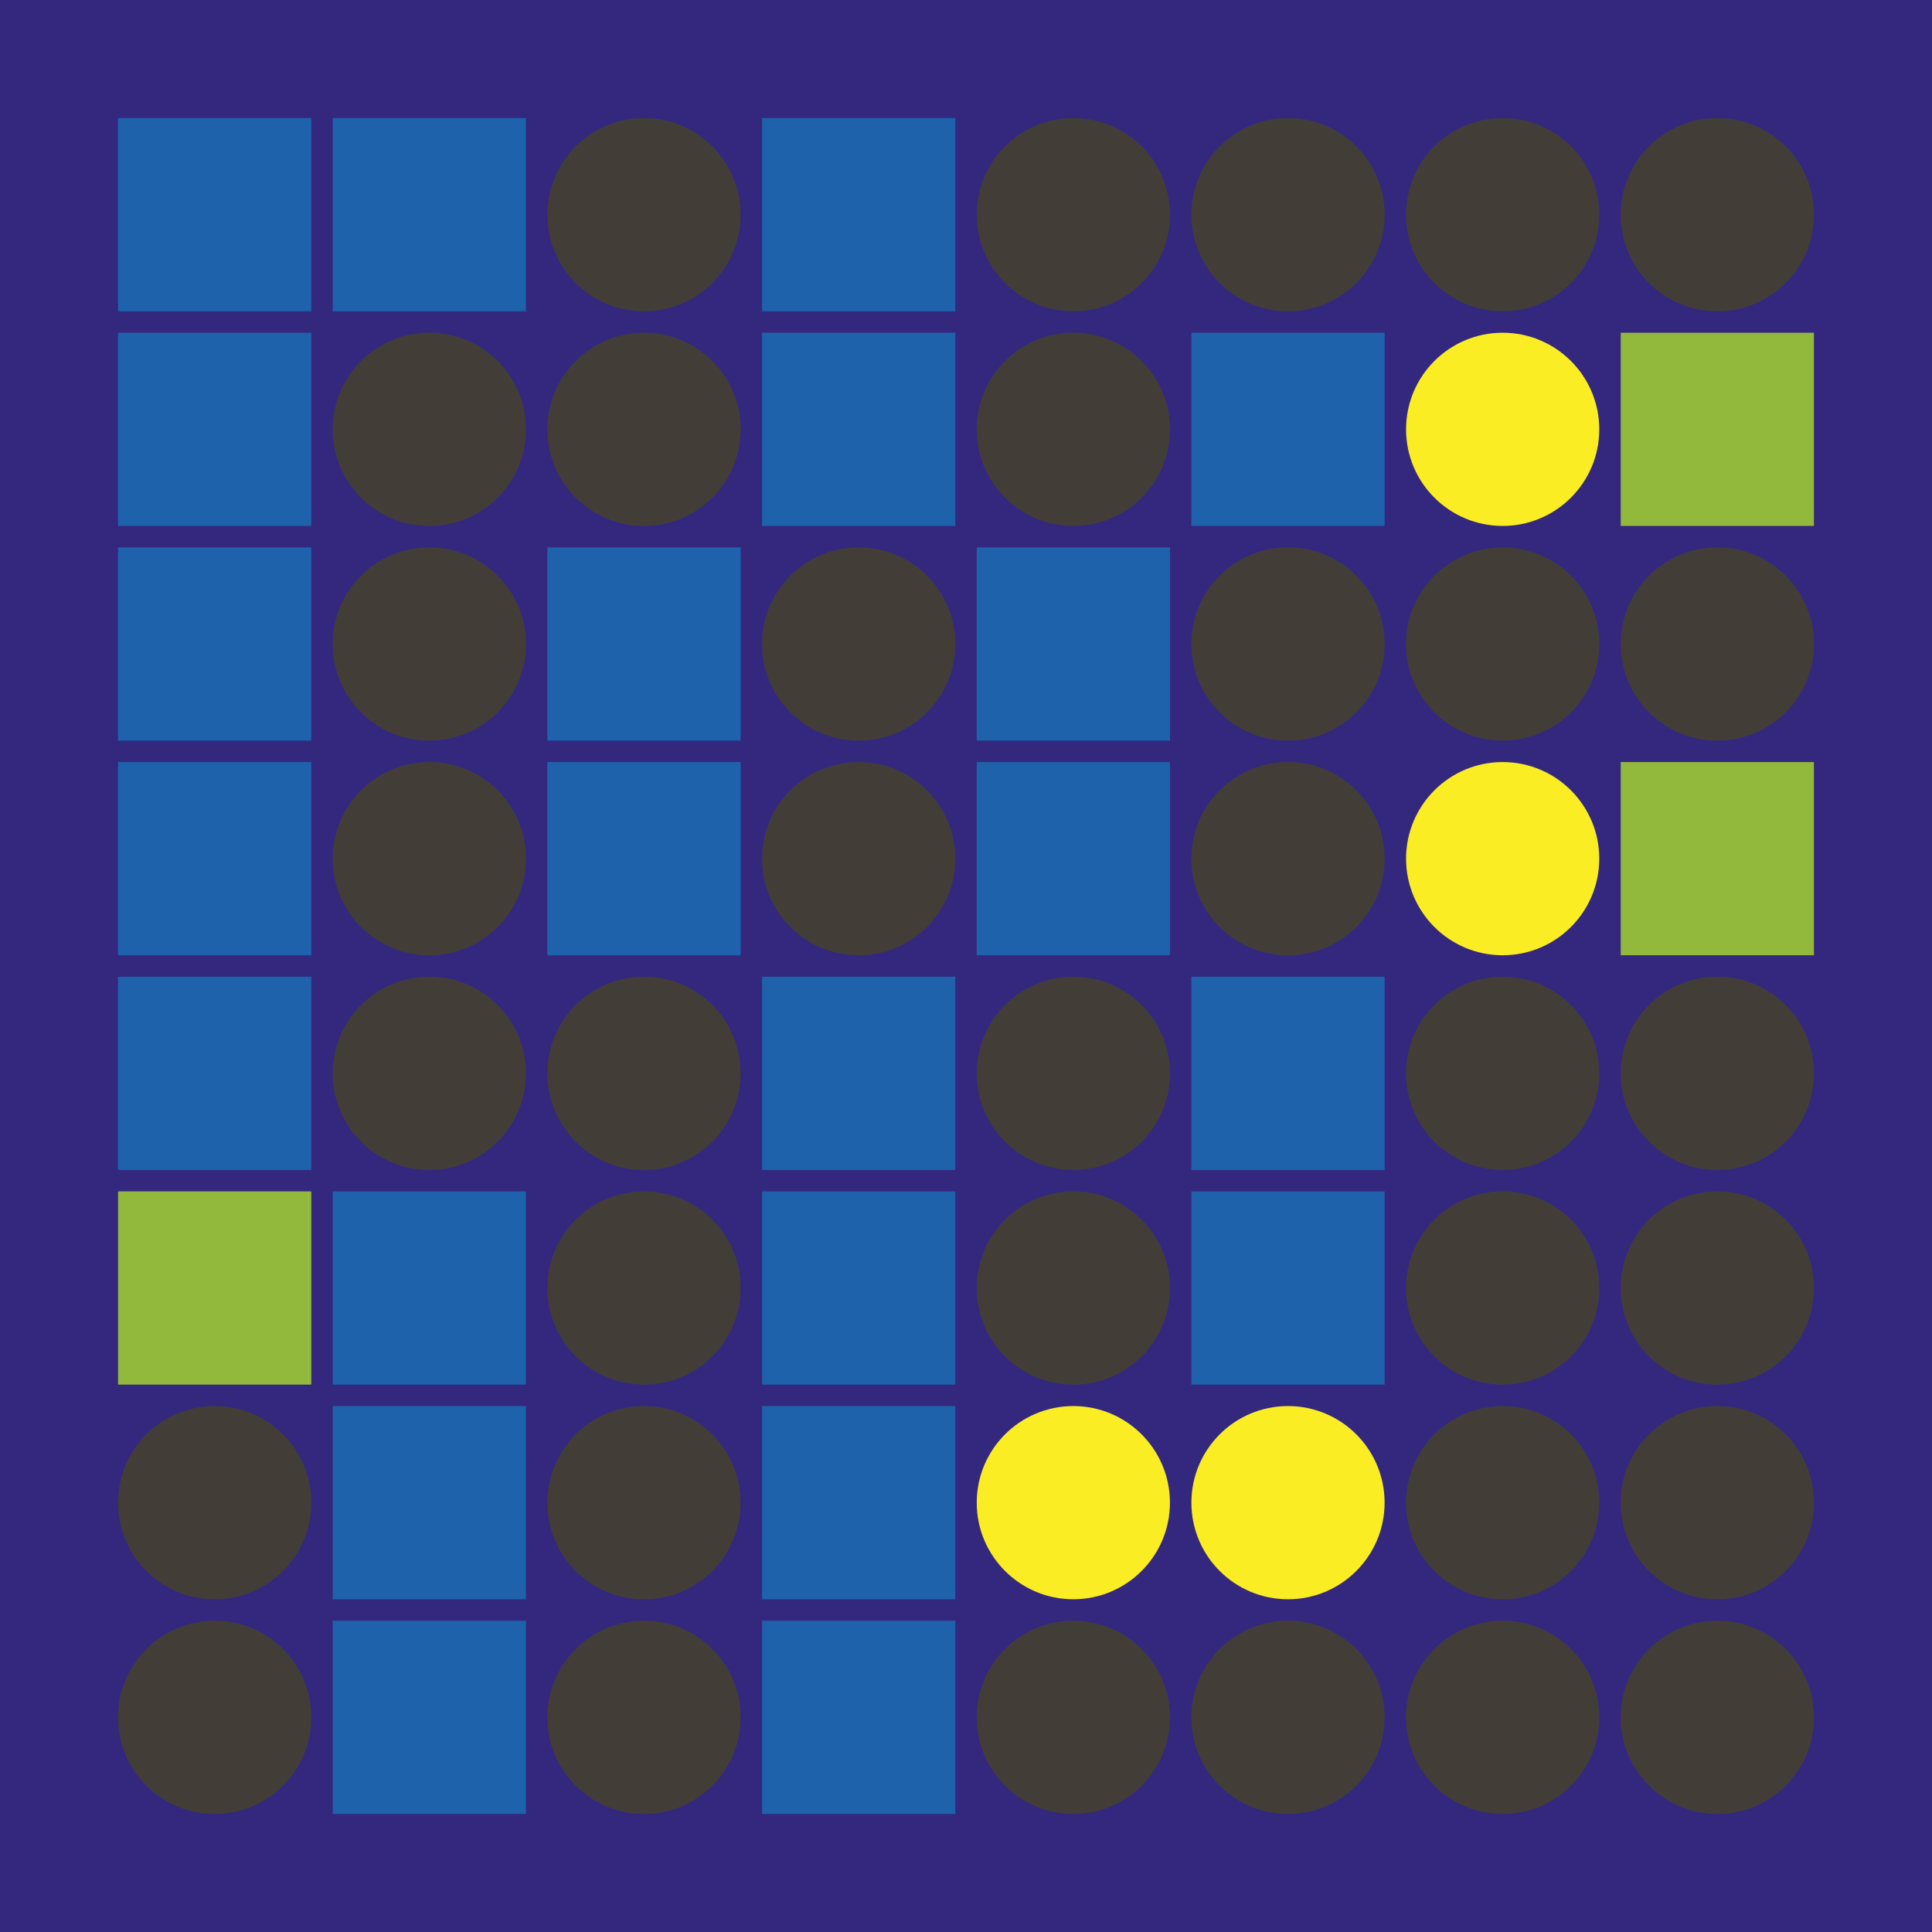 <svg width="360" height="360" xmlns="http://www.w3.org/2000/svg"><defs><animate id="aa" begin="0s"/><rect id="l0" width="36" height="36" fill="#1E62AB"></rect><circle id="d0" r="18" fill="#423E37"></circle></defs><rect width="100%" height="100%" fill="#34287E" /><use href="#l0" x="22" y="22" /><use href="#l0" x="22" y="62" /><use href="#l0" x="22" y="102" /><use href="#l0" x="22" y="142" /><use href="#l0" x="22" y="182" /><g transform="translate(22,222)"><use href="#b0" /><polygon points="0,0 0,36 36,36 36,0" fill="#92B83C"><animate attributeType="XML" attributeName="fill" values="#92B83C;#1E62AB;#92B83C;#92B83C" dur="4s" begin="aa.begin +1s" repeatCount="indefinite"/></polygon></g><use href="#d0" x="40" y="280" /><use href="#d0" x="40" y="320" /><use href="#l0" x="62" y="22" /><use href="#d0" x="80" y="80" /><use href="#d0" x="80" y="120" /><use href="#d0" x="80" y="160" /><use href="#d0" x="80" y="200" /><use href="#l0" x="62" y="222" /><use href="#l0" x="62" y="262" /><use href="#l0" x="62" y="302" /><use href="#d0" x="120" y="40" /><use href="#d0" x="120" y="80" /><use href="#l0" x="102" y="102" /><use href="#l0" x="102" y="142" /><use href="#d0" x="120" y="200" /><use href="#d0" x="120" y="240" /><use href="#d0" x="120" y="280" /><use href="#d0" x="120" y="320" /><use href="#l0" x="142" y="22" /><use href="#l0" x="142" y="62" /><use href="#d0" x="160" y="120" /><use href="#d0" x="160" y="160" /><use href="#l0" x="142" y="182" /><use href="#l0" x="142" y="222" /><use href="#l0" x="142" y="262" /><use href="#l0" x="142" y="302" /><use href="#d0" x="200" y="40" /><use href="#d0" x="200" y="80" /><use href="#l0" x="182" y="102" /><use href="#l0" x="182" y="142" /><use href="#d0" x="200" y="200" /><use href="#d0" x="200" y="240" /><g transform="translate(200,280)"><use href="#p0" /><circle r="18" fill="#FAED24"><animate attributeType="XML" attributeName="fill" values="#FAED24;#423E37;#FAED24;#FAED24" dur="4s" begin="aa.begin +1.5s" repeatCount="indefinite"/></circle></g><use href="#d0" x="200" y="320" /><use href="#d0" x="240" y="40" /><use href="#l0" x="222" y="62" /><use href="#d0" x="240" y="120" /><use href="#d0" x="240" y="160" /><use href="#l0" x="222" y="182" /><use href="#l0" x="222" y="222" /><g transform="translate(240,280)"><use href="#p0" /><circle r="18" fill="#FAED24"><animate attributeType="XML" attributeName="fill" values="#FAED24;#423E37;#FAED24;#FAED24" dur="4s" begin="aa.begin +2s" repeatCount="indefinite"/></circle></g><use href="#d0" x="240" y="320" /><use href="#d0" x="280" y="40" /><g transform="translate(280,80)"><use href="#p0" /><circle r="18" fill="#FAED24"><animate attributeType="XML" attributeName="fill" values="#FAED24;#423E37;#FAED24;#FAED24" dur="4s" begin="aa.begin +s" repeatCount="indefinite"/></circle></g><use href="#d0" x="280" y="120" /><g transform="translate(280,160)"><use href="#p0" /><circle r="18" fill="#FAED24"><animate attributeType="XML" attributeName="fill" values="#FAED24;#423E37;#FAED24;#FAED24" dur="4s" begin="aa.begin +2.5s" repeatCount="indefinite"/></circle></g><use href="#d0" x="280" y="200" /><use href="#d0" x="280" y="240" /><use href="#d0" x="280" y="280" /><use href="#d0" x="280" y="320" /><use href="#d0" x="320" y="40" /><g transform="translate(302,62)"><use href="#b0" /><polygon points="0,0 0,36 36,36 36,0" fill="#92B83C"><animate attributeType="XML" attributeName="fill" values="#92B83C;#1E62AB;#92B83C;#92B83C" dur="4s" begin="aa.begin +3s" repeatCount="indefinite"/></polygon></g><use href="#d0" x="320" y="120" /><g transform="translate(302,142)"><use href="#b0" /><polygon points="0,0 0,36 36,36 36,0" fill="#92B83C"><animate attributeType="XML" attributeName="fill" values="#92B83C;#1E62AB;#92B83C;#92B83C" dur="4s" begin="aa.begin +3.5s" repeatCount="indefinite"/></polygon></g><use href="#d0" x="320" y="200" /><use href="#d0" x="320" y="240" /><use href="#d0" x="320" y="280" /><use href="#d0" x="320" y="320" /></svg>